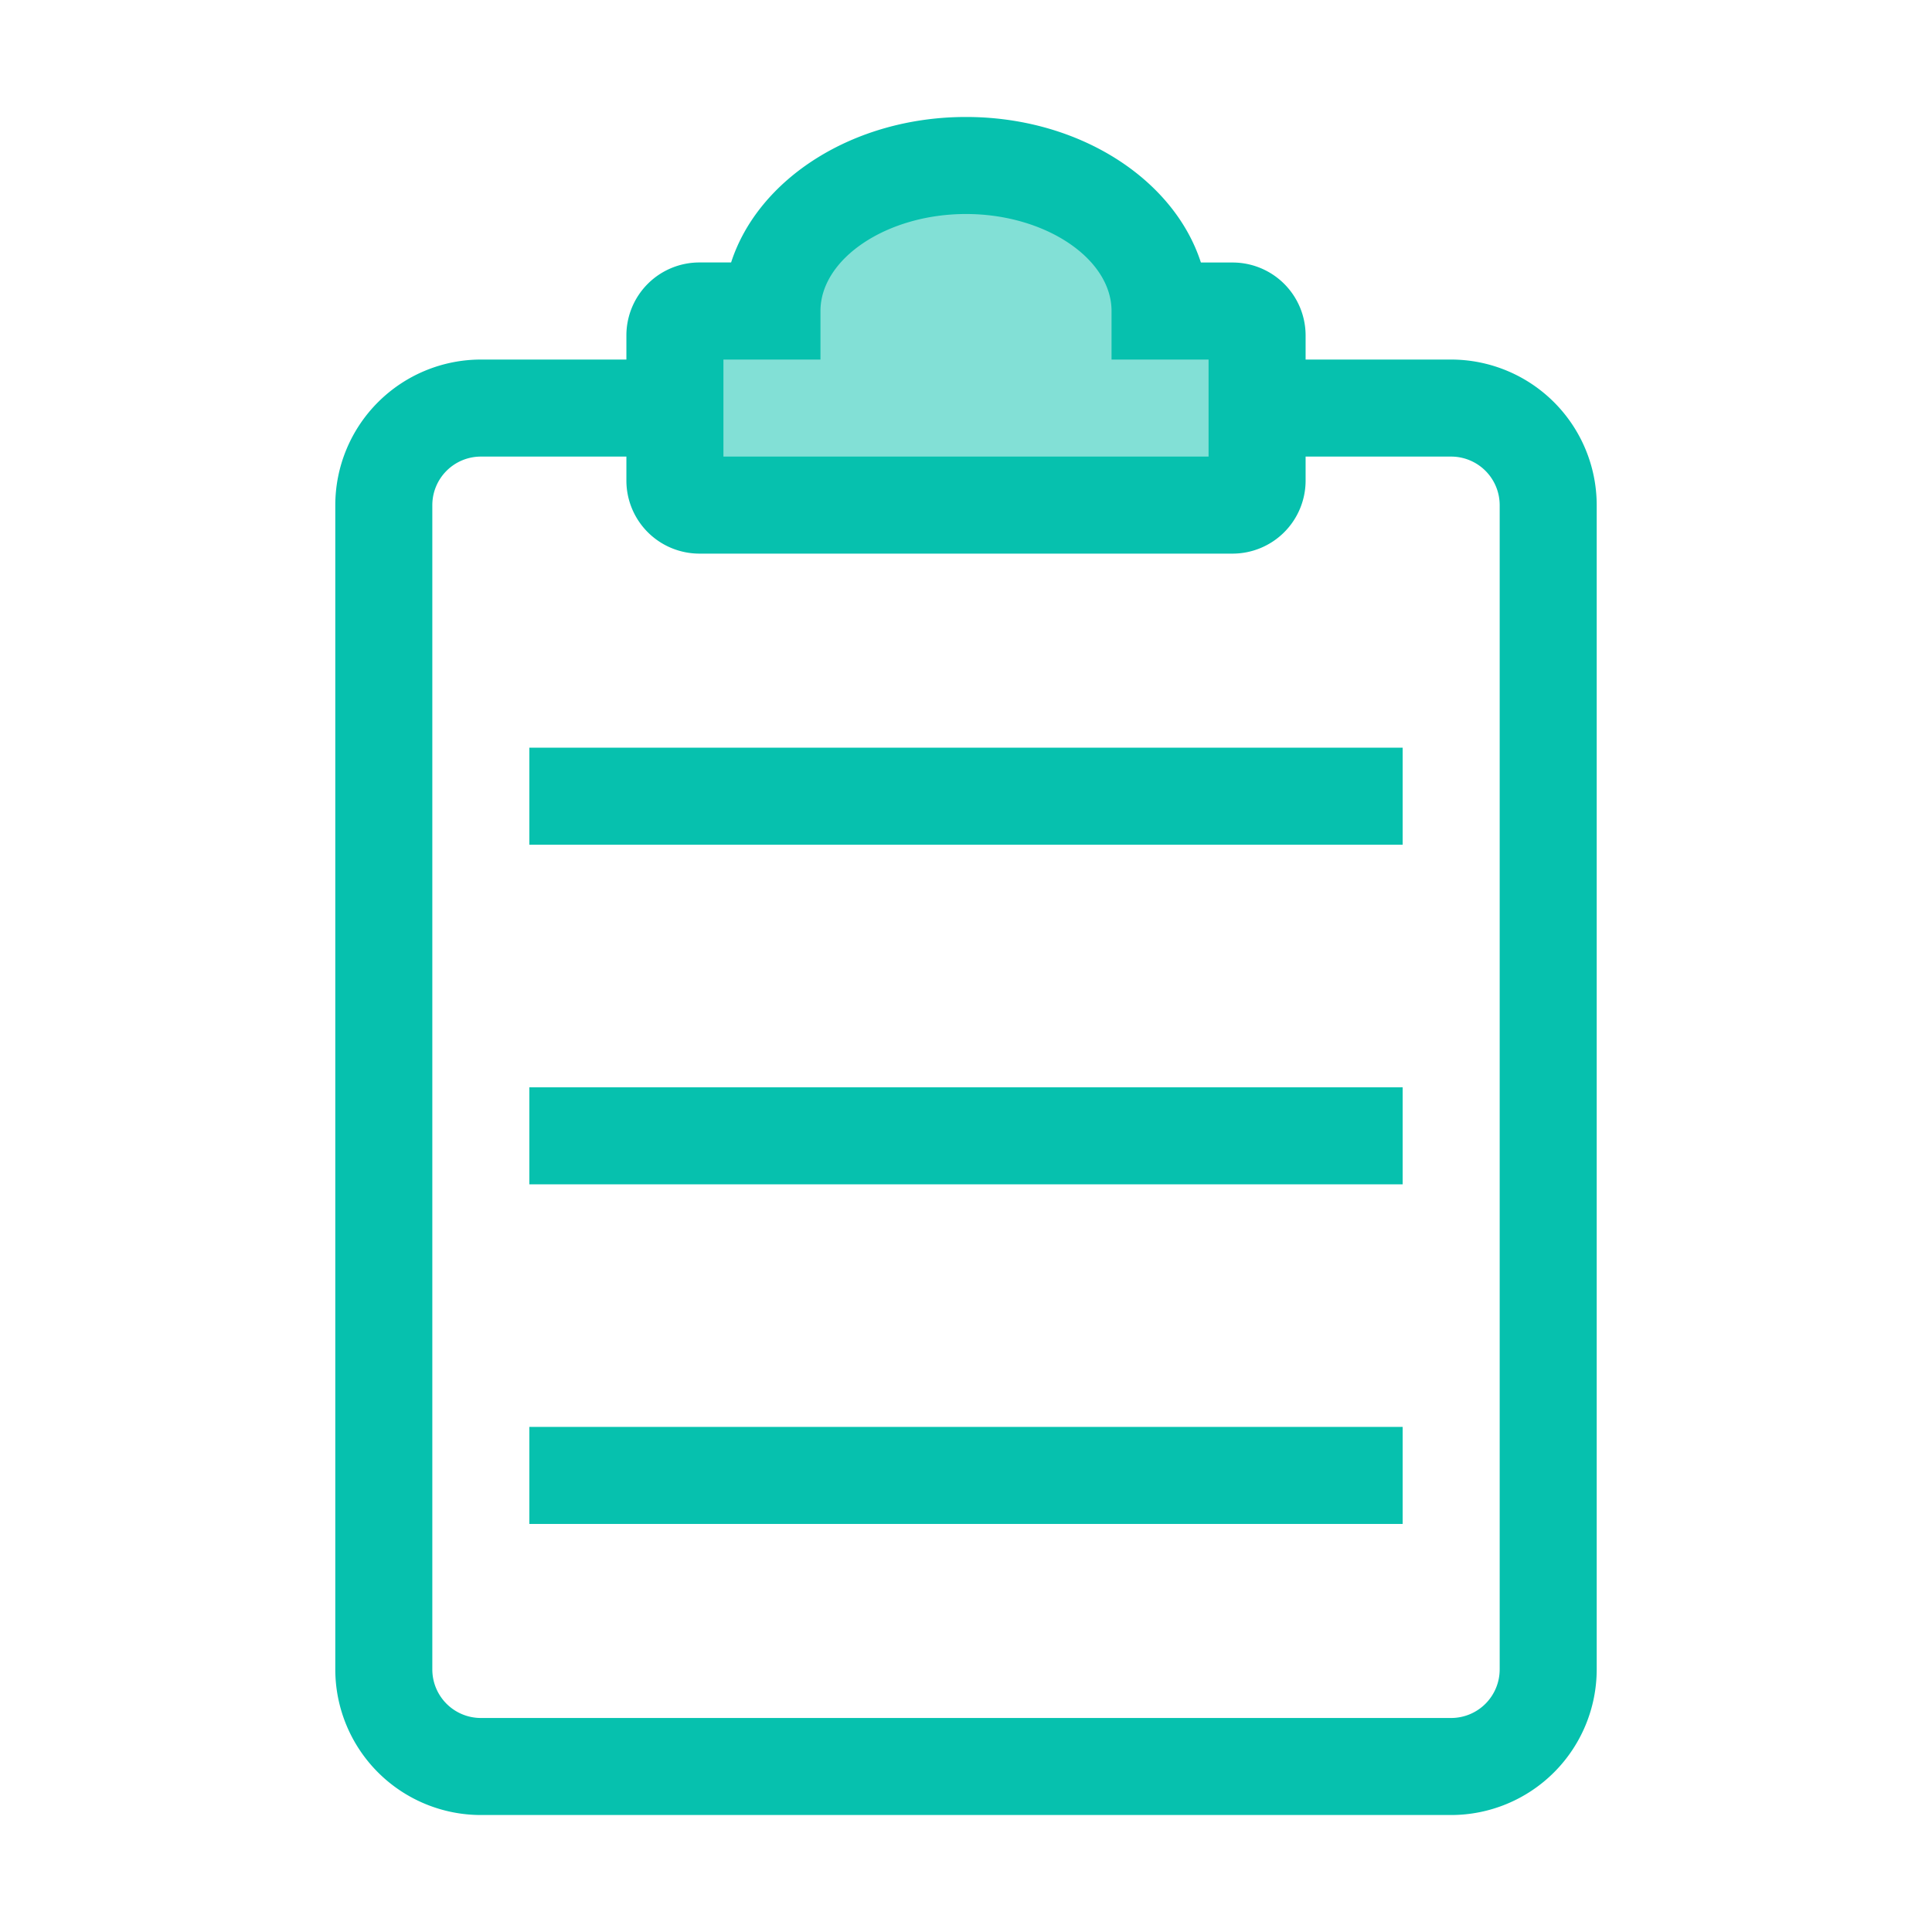 <?xml version="1.0" standalone="no"?><!DOCTYPE svg PUBLIC "-//W3C//DTD SVG 1.1//EN" "http://www.w3.org/Graphics/SVG/1.1/DTD/svg11.dtd"><svg t="1550649589317" class="icon" style="" viewBox="0 0 1024 1024" version="1.1" xmlns="http://www.w3.org/2000/svg" p-id="2993" xmlns:xlink="http://www.w3.org/1999/xlink" width="320" height="320"><defs><style type="text/css"></style></defs><path d="M769.14 962H254.86a77.23 77.23 0 0 1-77.15-77.14V267.71a77.24 77.24 0 0 1 77.15-77.14h514.28a77.24 77.24 0 0 1 77.15 77.14v617.15A77.23 77.23 0 0 1 769.14 962zM254.86 242a25.74 25.74 0 0 0-25.72 25.71v617.15a25.74 25.74 0 0 0 25.72 25.71h514.28a25.74 25.74 0 0 0 25.72-25.71V267.71A25.74 25.74 0 0 0 769.14 242z" fill="#06C1AE" p-id="2994"></path><path d="M280.57 756.29l462.86 0 0 51.43-462.86 0 0-51.43Z" fill="#06C1AE" p-id="2995"></path><path d="M280.57 576.29l462.86 0 0 51.43-462.86 0 0-51.43Z" fill="#06C1AE" p-id="2996"></path><path d="M280.57 396.29l462.86 0 0 51.43-462.86 0 0-51.43Z" fill="#06C1AE" p-id="2997"></path><path d="M614.86 164.86c0-42.61-46.05-77.15-102.86-77.15s-102.86 34.54-102.86 77.15h-38.5a12.92 12.92 0 0 0-12.93 12.92v77a13 13 0 0 0 13 13h282.61a13 13 0 0 0 13-13v-77a12.92 12.92 0 0 0-12.93-12.92z" fill="#82E0D6" p-id="2998"></path><path d="M653.33 293.43H370.67A38.72 38.72 0 0 1 332 254.76v-77a38.68 38.68 0 0 1 38.63-38.65h16.87C401.81 94.83 452.2 62 512 62s110.19 32.83 124.5 77.14h16.87A38.68 38.68 0 0 1 692 177.79v77a38.72 38.72 0 0 1-38.67 38.64zM383.43 242h257.14v-51.43h-51.43v-25.71c0-27.88-35.33-51.43-77.14-51.43s-77.14 23.57-77.14 51.43v25.71h-51.43z" fill="#06C1AE" p-id="2999"></path></svg>
